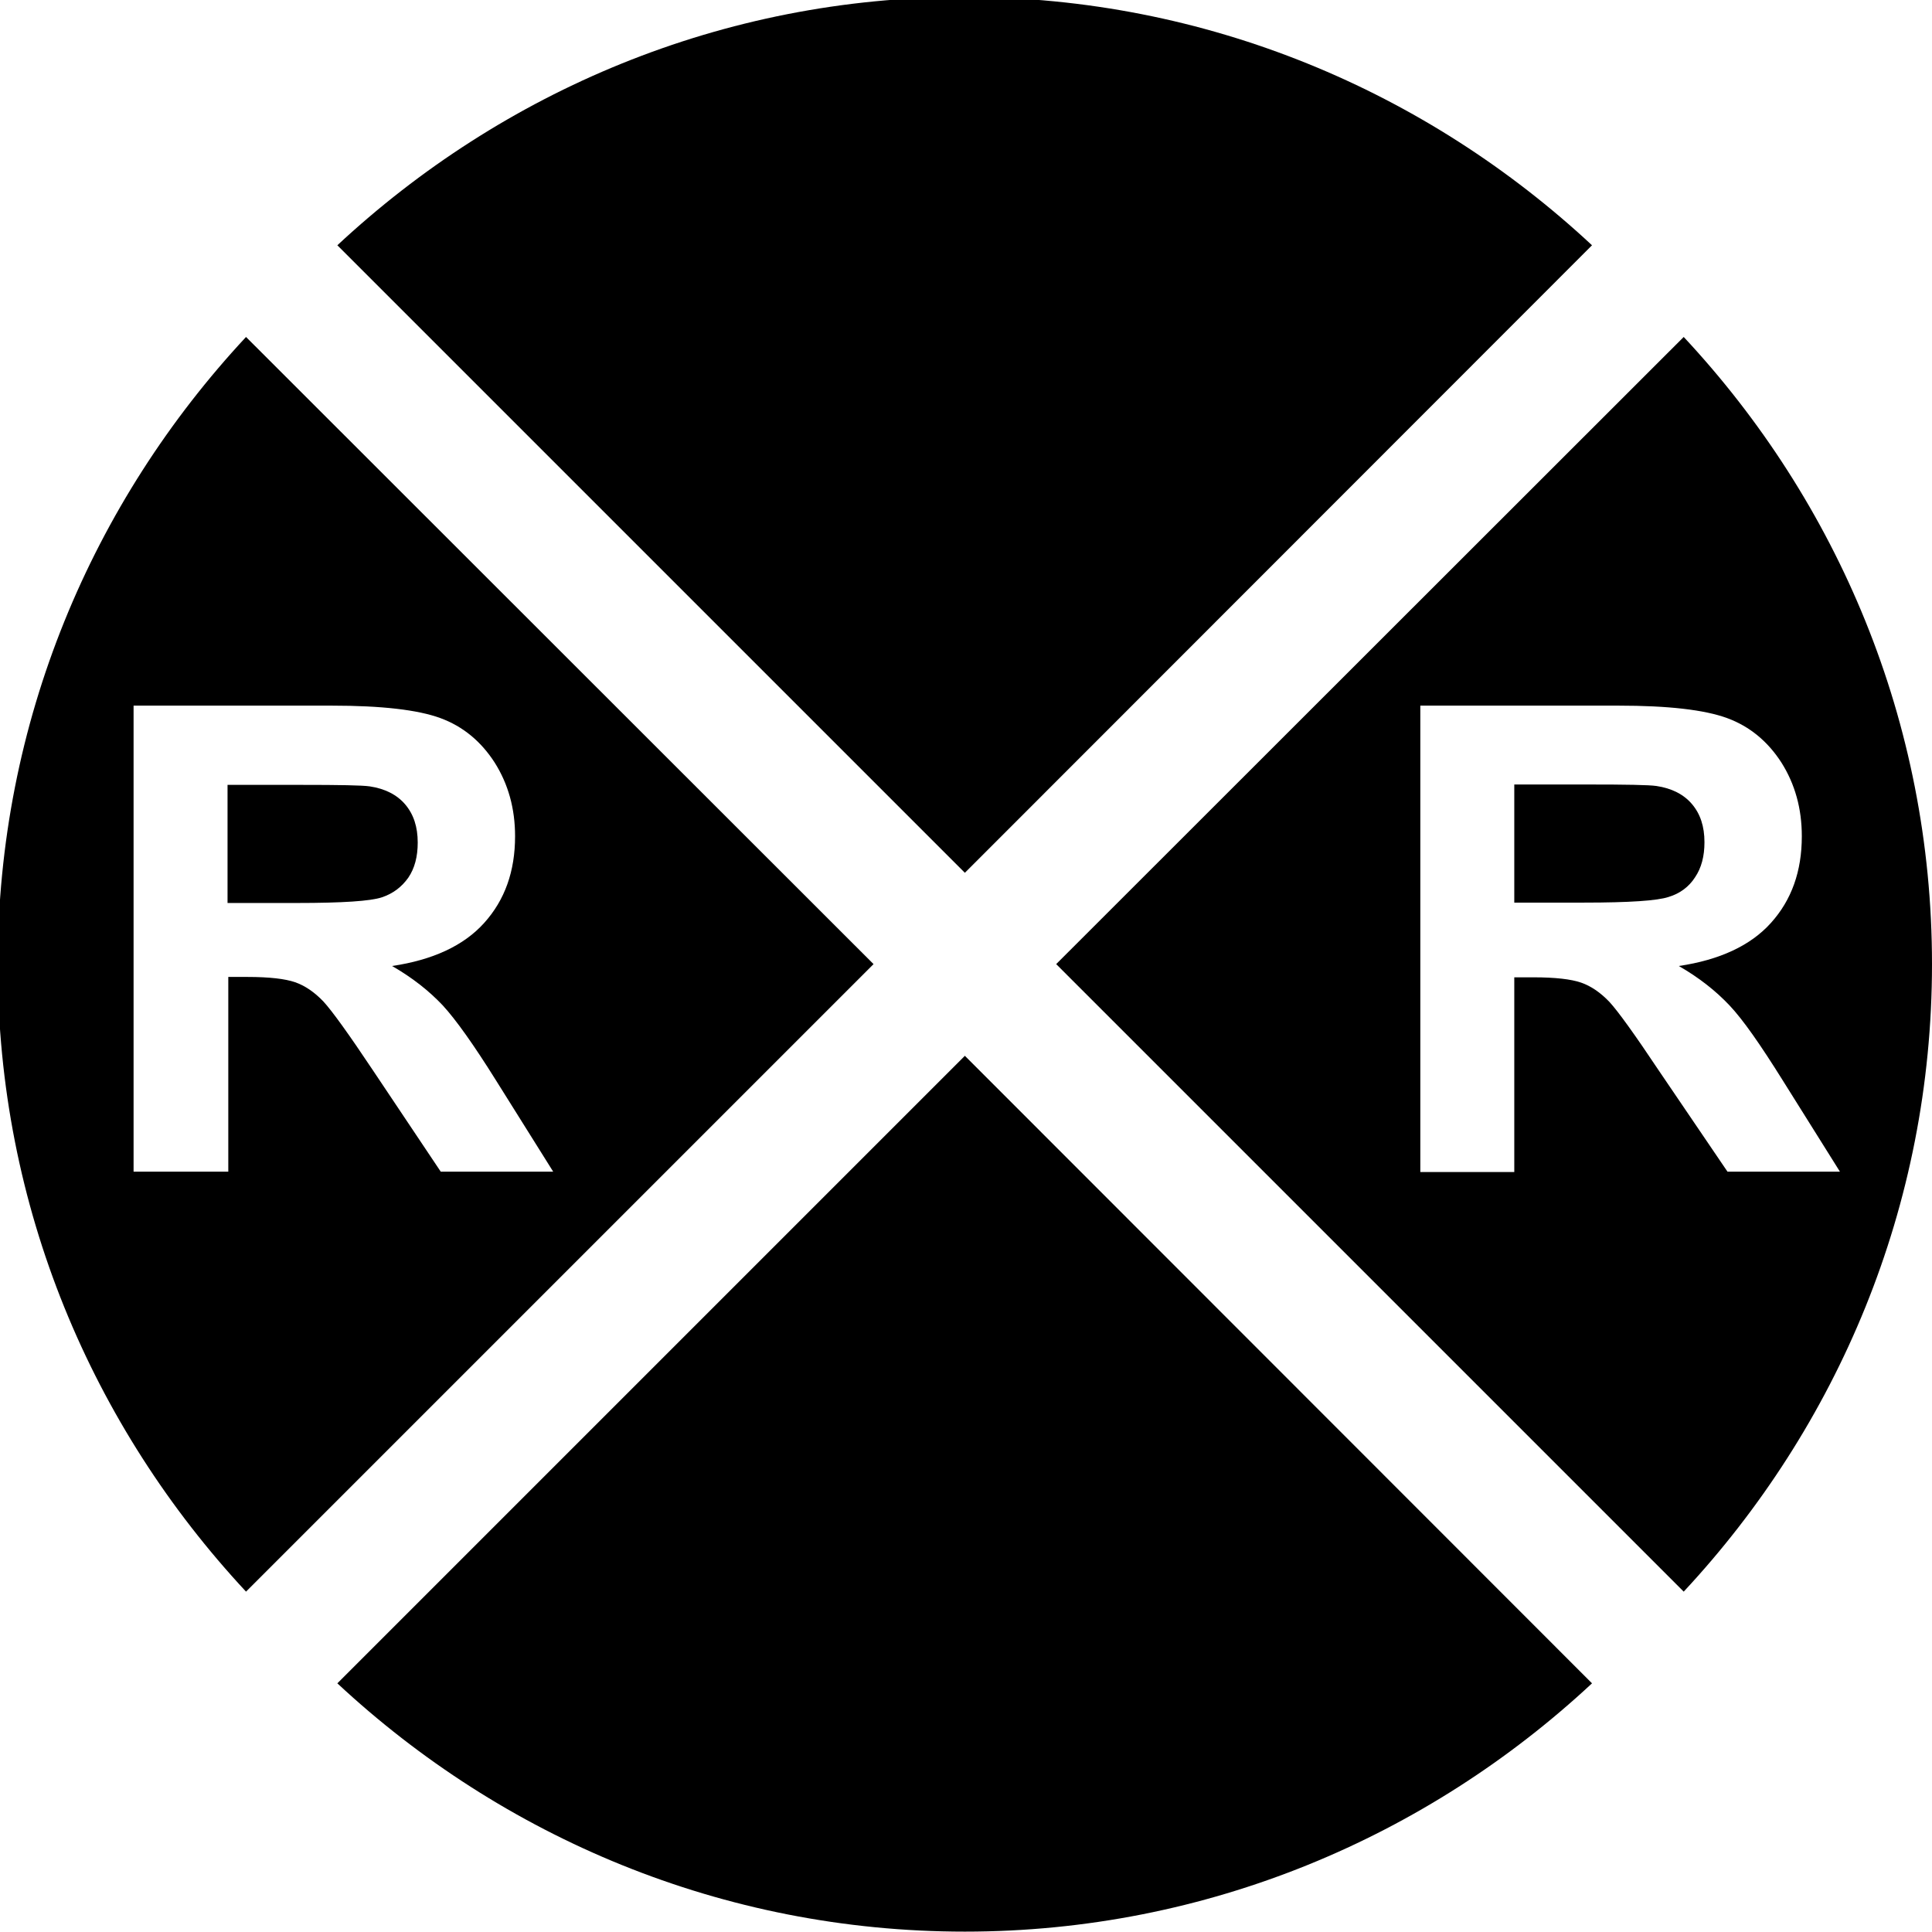<?xml version="1.0" encoding="utf-8"?>
<!-- Generator: Adobe Illustrator 24.0.3, SVG Export Plug-In . SVG Version: 6.00 Build 0)  -->
<svg version="1.1" id="Layer_1" xmlns="http://www.w3.org/2000/svg" xmlns:xlink="http://www.w3.org/1999/xlink" x="0px" y="0px"
	 viewBox="0 0 512 512" style="enable-background:new 0 0 512 512;" xml:space="preserve">
<title></title>
<path d="M101.2,237.8c3-1,5.3-2.8,7-5.2c1.7-2.5,2.5-5.6,2.5-9.3c0-4.2-1.1-7.5-3.3-10.1s-5.4-4.2-9.4-4.8c-2-0.3-8.1-0.4-18.2-0.4
	H60.3v31.3h18.4C90.8,239.3,98.2,238.8,101.2,237.8z"/>
<path d="M421.9,65c-43.7-40.7-102-65.8-166.3-65.8S133.1,24.3,89.4,65l166.3,166.3L421.9,65z"/>
<path d="M65.2,421.8l166.3-166.3L65.2,89.3C24.5,133-0.6,191.3-0.6,255.6S24.5,378.1,65.2,421.8z M87.9,187
	c13.2,0,22.8,1.1,28.8,3.3s10.8,6.2,14.4,11.8c3.6,5.7,5.4,12.2,5.4,19.5c0,9.3-2.7,16.9-8.2,23c-5.4,6-13.6,9.8-24.4,11.4
	c5.4,3.1,9.8,6.6,13.4,10.4c3.5,3.8,8.2,10.4,14.2,20l15.1,24.1h-29.8l-18-26.9c-6.4-9.6-10.8-15.7-13.1-18.2
	c-2.4-2.5-4.9-4.2-7.5-5.1s-6.8-1.4-12.6-1.4h-5.1v51.6H35.4V187C35.4,187,87.9,187,87.9,187z"/>
<path d="M446.2,89.3L279.9,255.5l166.3,166.3c40.7-43.7,65.8-102,65.8-166.3S486.9,132.9,446.2,89.3L446.2,89.3z M439.6,283.7
	c-6.4-9.6-10.8-15.7-13.1-18.2c-2.4-2.5-4.9-4.2-7.5-5.1s-6.8-1.4-12.6-1.4h-5.1v51.6h-24.9V187h52.5c13.2,0,22.8,1.1,28.8,3.3
	s10.8,6.2,14.4,11.8c3.6,5.7,5.4,12.2,5.4,19.5c0,9.3-2.7,16.9-8.2,23c-5.4,6-13.6,9.8-24.4,11.4c5.4,3.1,9.8,6.6,13.4,10.4
	s8.2,10.4,14.2,20l15.1,24.1h-29.8L439.6,283.7L439.6,283.7z"/>
<path d="M449.2,232.5c1.7-2.5,2.5-5.6,2.5-9.3c0-4.2-1.1-7.5-3.3-10.1s-5.4-4.2-9.4-4.8c-2-0.3-8.1-0.4-18.2-0.4h-19.5v31.3h18.5
	c12,0,19.4-0.5,22.4-1.5C445.2,236.8,447.6,235,449.2,232.5z"/>
<path d="M421.9,446.1L255.7,279.8L89.4,446.1c43.7,40.7,102,65.8,166.3,65.8S378.3,486.7,421.9,446.1L421.9,446.1z"/>
</svg>
